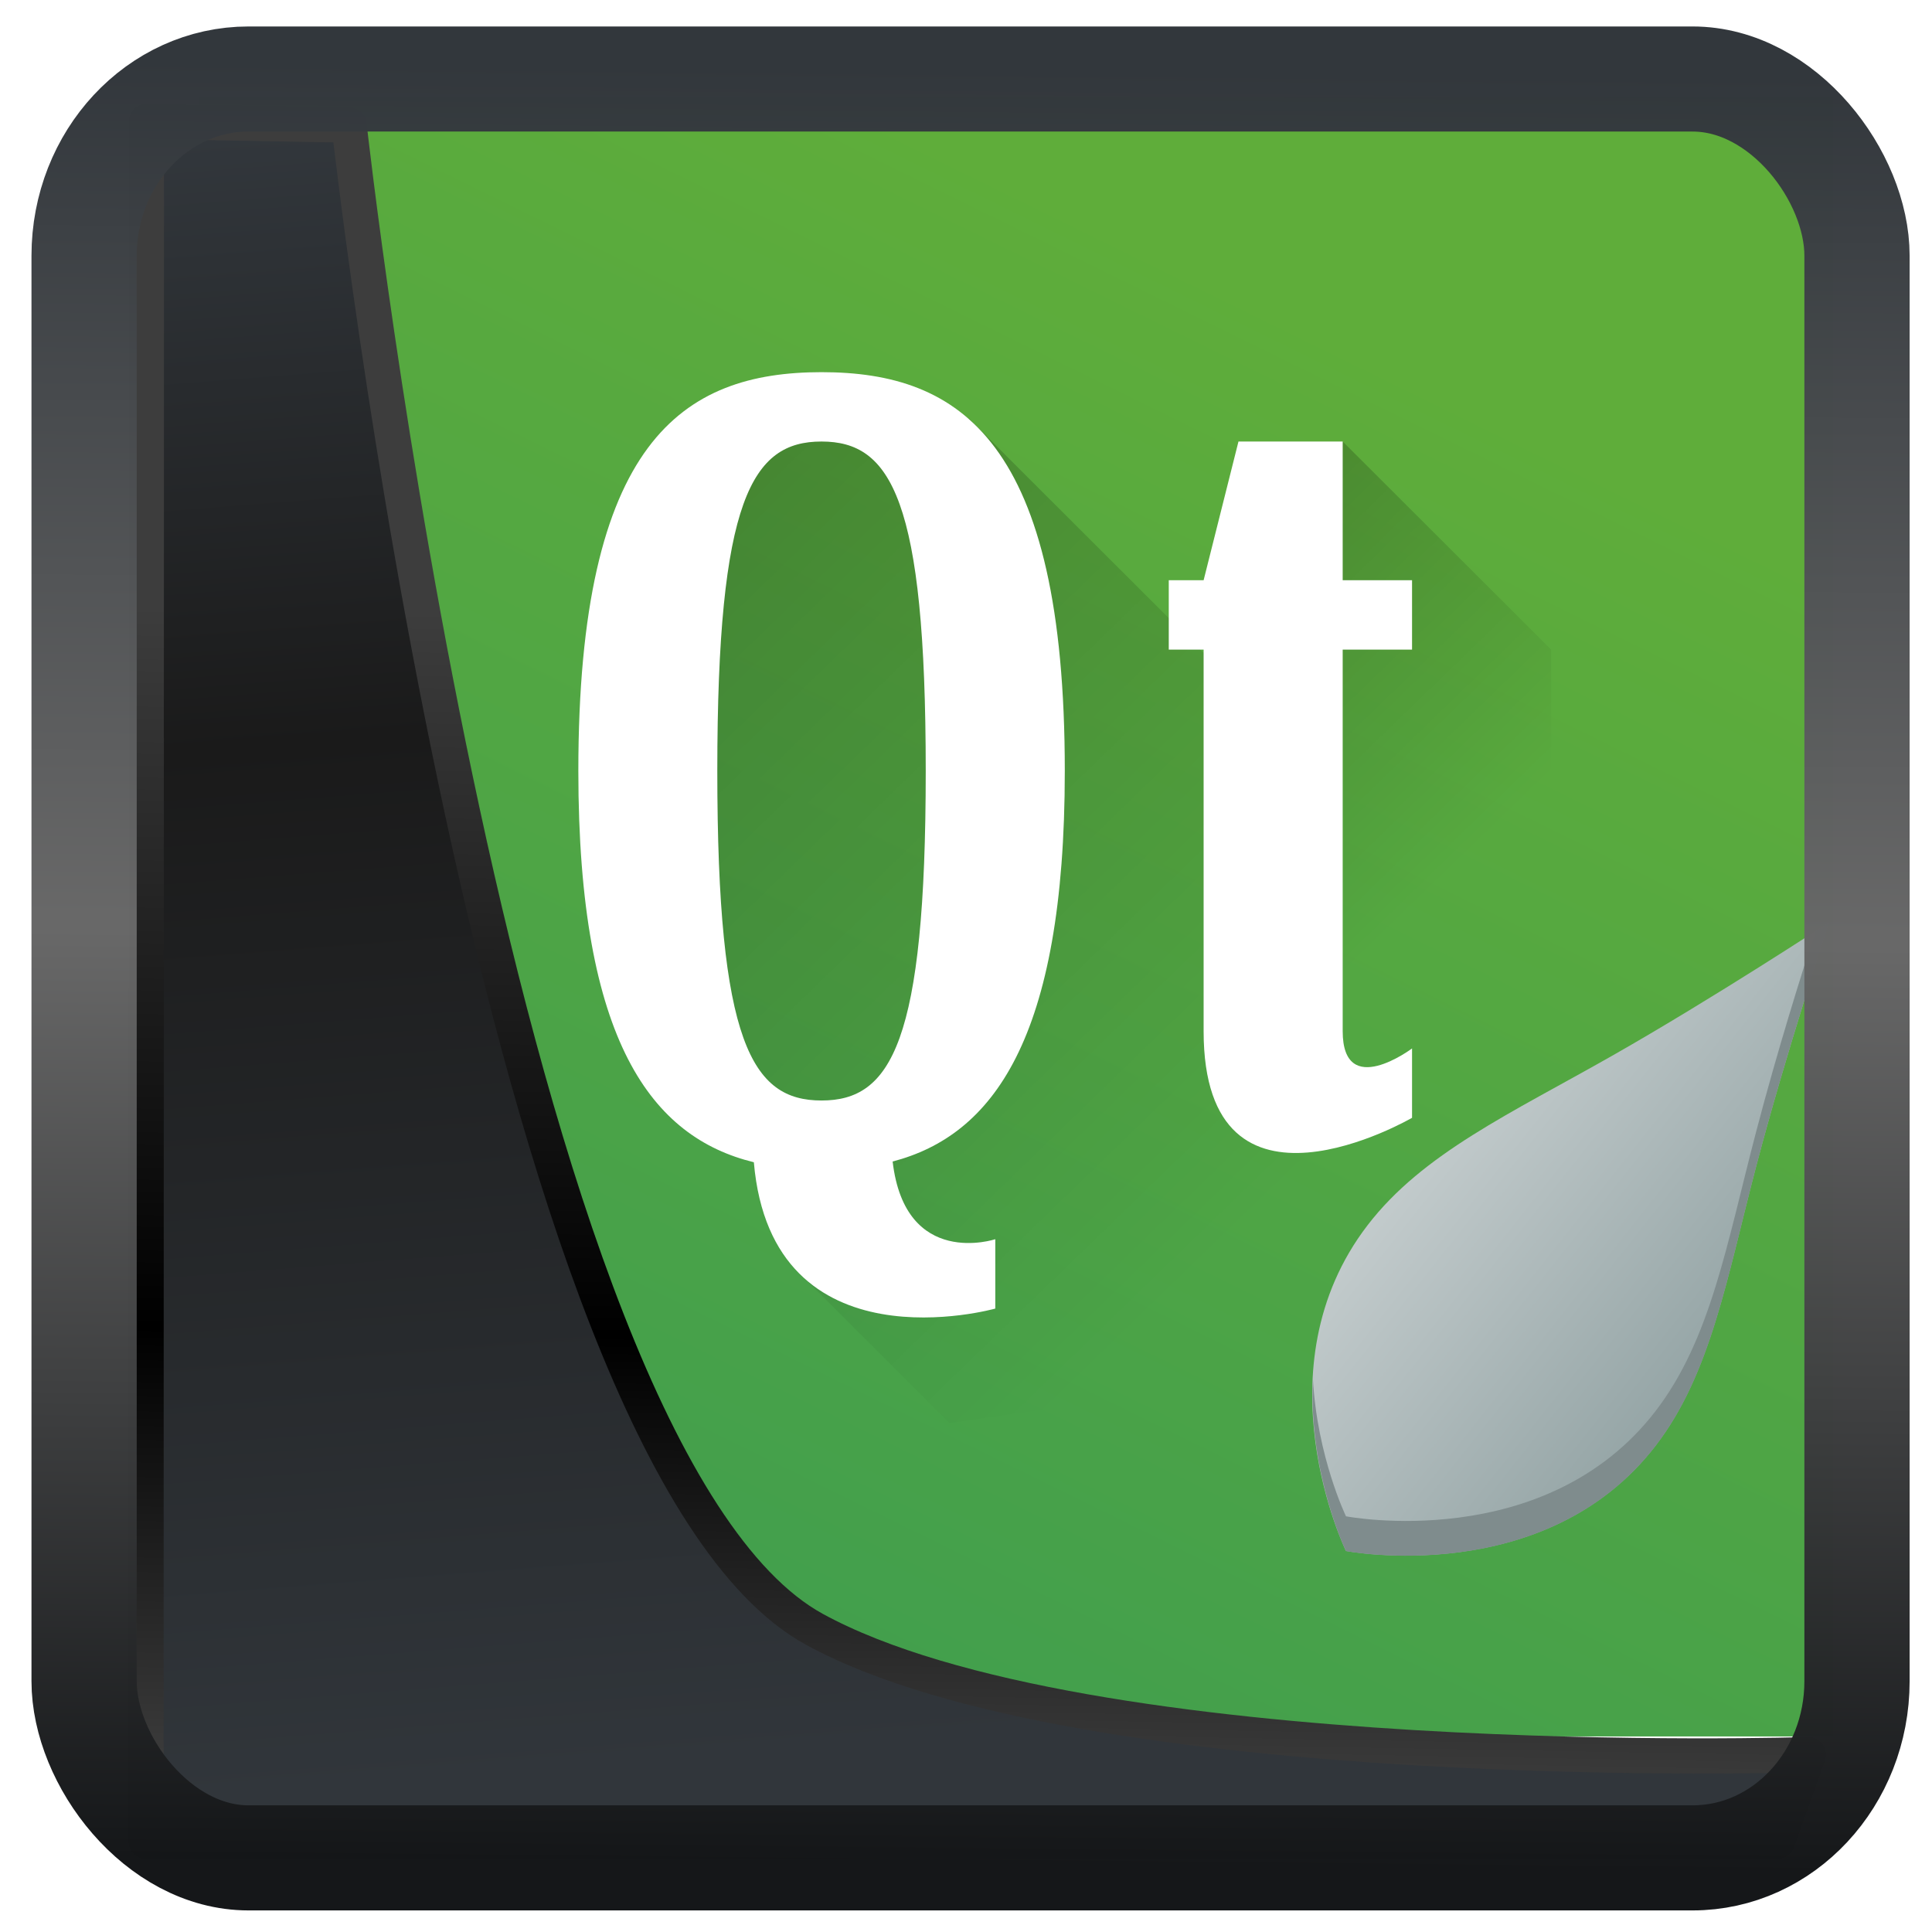 <?xml version="1.0" encoding="UTF-8" standalone="no"?>
<!-- Created with Inkscape (http://www.inkscape.org/) -->

<svg
   width="48"
   height="48"
   version="1.1"
   viewBox="0 0 48 48"
   id="svg22"
   sodipodi:docname="qtcreator.svg"
   inkscape:version="1.1.2 (0a00cf5339, 2022-02-04)"
   xmlns:inkscape="http://www.inkscape.org/namespaces/inkscape"
   xmlns:sodipodi="http://sodipodi.sourceforge.net/DTD/sodipodi-0.dtd"
   xmlns:xlink="http://www.w3.org/1999/xlink"
   xmlns="http://www.w3.org/2000/svg"
   xmlns:svg="http://www.w3.org/2000/svg">
  <sodipodi:namedview
     id="namedview24"
     pagecolor="#ffffff"
     bordercolor="#666666"
     borderopacity="1.0"
     inkscape:showpageshadow="2"
     inkscape:pageopacity="0.0"
     inkscape:pagecheckerboard="0"
     inkscape:deskcolor="#d1d1d1"
     showgrid="false"
     inkscape:zoom="11.25"
     inkscape:cx="-11.288889"
     inkscape:cy="29.288889"
     inkscape:window-width="3440"
     inkscape:window-height="1359"
     inkscape:window-x="0"
     inkscape:window-y="0"
     inkscape:window-maximized="1"
     inkscape:current-layer="svg22"
     inkscape:pageshadow="2" />
  <defs
     id="defs12">
    <linearGradient
       id="linearGradient1005-3-3"
       x1="5.253"
       x2="9.382"
       y1="15.383"
       y2="2.942"
       gradientTransform="matrix(1,0,0,1,1.632,-0.617)"
       gradientUnits="userSpaceOnUse">
      <stop
         stop-color="#fa8200"
         offset="0"
         id="stop2" />
      <stop
         stop-color="#ff9600"
         offset=".37"
         id="stop4" />
      <stop
         stop-color="#ffb400"
         offset="1"
         id="stop6" />
    </linearGradient>
    <filter
       id="filter4014"
       x="-0.062"
       y="-0.058"
       width="1.125"
       height="1.115"
       color-interpolation-filters="sRGB">
      <feGaussianBlur
         stdDeviation="1.094"
         id="feGaussianBlur9" />
    </filter>
    <linearGradient
       inkscape:collect="always"
       xlink:href="#linearGradient3487"
       id="linearGradient3403"
       gradientUnits="userSpaceOnUse"
       x1="6.949"
       y1="4.555"
       x2="11.215"
       y2="59.052" />
    <linearGradient
       id="linearGradient3487">
      <stop
         style="stop-color:#32373c;stop-opacity:1"
         offset="0"
         id="stop3481" />
      <stop
         id="stop3483"
         offset="0.368"
         style="stop-color:#1a1a1a;stop-opacity:1" />
      <stop
         style="stop-color:#31363b;stop-opacity:1"
         offset="1"
         id="stop3485" />
    </linearGradient>
    <linearGradient
       inkscape:collect="always"
       xlink:href="#linearGradient20604"
       id="linearGradient20558"
       gradientUnits="userSpaceOnUse"
       x1="25.802"
       y1="20.374"
       x2="25.111"
       y2="58.913" />
    <linearGradient
       id="linearGradient20604">
      <stop
         id="stop20598"
         offset="0"
         style="stop-color:#3d3d3d;stop-opacity:1" />
      <stop
         style="stop-color:#000000;stop-opacity:1"
         offset="0.618"
         id="stop20600" />
      <stop
         id="stop20602"
         offset="1"
         style="stop-color:#3d3d3d;stop-opacity:1" />
    </linearGradient>
    <filter
       inkscape:collect="always"
       style="color-interpolation-filters:sRGB"
       id="filter20720"
       x="-0.017"
       y="-0.016"
       width="1.034"
       height="1.033">
      <feGaussianBlur
         inkscape:collect="always"
         stdDeviation="0.147"
         id="feGaussianBlur20722" />
    </filter>
    <linearGradient
       gradientTransform="translate(0.361,-0.13)"
       xlink:href="#linearGradient4555"
       id="linearGradient4557"
       x1="43.5"
       y1="64.012"
       x2="44.142"
       y2="0.306"
       gradientUnits="userSpaceOnUse" />
    <linearGradient
       id="linearGradient4555">
      <stop
         style="stop-color:#141618;stop-opacity:1"
         offset="0"
         id="stop4551" />
      <stop
         id="stop4559"
         offset="0.518"
         style="stop-color:#686868;stop-opacity:1" />
      <stop
         style="stop-color:#31363b;stop-opacity:1"
         offset="1"
         id="stop4553" />
    </linearGradient>
    <filter
       style="color-interpolation-filters:sRGB"
       id="filter4601"
       x="-0.03"
       width="1.06"
       y="-0.03"
       height="1.06">
      <feGaussianBlur
         stdDeviation="0.015"
         id="feGaussianBlur4603" />
    </filter>
    <linearGradient
       gradientUnits="userSpaceOnUse"
       y2="5.129"
       x2="35.057"
       y1="53.86"
       x1="11.087"
       id="linearGradient4587-3"
       xlink:href="#linearGradient4585"
       gradientTransform="translate(0.361,-0.125)" />
    <linearGradient
       id="linearGradient4585">
      <stop
         id="stop4581"
         offset="0"
         style="stop-color:#429f4d;stop-opacity:1" />
      <stop
         id="stop4583"
         offset="1"
         style="stop-color:#5fad3a;stop-opacity:1" />
    </linearGradient>
    <linearGradient
       xlink:href="#b"
       id="c"
       y1="9.268"
       x1="-28.756"
       y2="27.436"
       x2="-10.858"
       gradientUnits="userSpaceOnUse"
       gradientTransform="translate(0,-1.022)" />
    <linearGradient
       id="b"
       y1="9.178"
       x1="-14.65"
       y2="17.522"
       x2="-6.43"
       gradientUnits="userSpaceOnUse"
       gradientTransform="translate(1.01,-1.022)">
      <stop
         id="stop8570" />
      <stop
         offset="1"
         stop-opacity="0"
         id="stop8572" />
    </linearGradient>
    <linearGradient
       y2="17.522"
       x2="-6.43"
       y1="9.178"
       x1="-14.65"
       gradientTransform="translate(1.01,-1.022)"
       gradientUnits="userSpaceOnUse"
       id="linearGradient8643"
       xlink:href="#b" />
    <linearGradient
       id="a"
       y1="36.39"
       x1="-2.994"
       y2="23.839"
       x2="-19.1"
       gradientUnits="userSpaceOnUse">
      <stop
         stop-color="#95a5a6"
         id="stop8565" />
      <stop
         offset="1"
         stop-color="#eff0f1"
         id="stop8567" />
    </linearGradient>
  </defs>
  <g
     id="g887"
     transform="matrix(0.649,0,0,0.648,4.268,2.014)">
    <rect
       y="0.601"
       x="1.033"
       height="62.867"
       width="62.567"
       id="rect4539-1"
       style="opacity:1;fill:url(#linearGradient4587-3);fill-opacity:1;stroke:none;stroke-width:1.146;stroke-linejoin:round;stroke-miterlimit:7.8;stroke-dasharray:none;stroke-opacity:0.995" />
    <g
       transform="matrix(1.321,0,0,1.301,60.755,4.332)"
       id="g8610">
      <g
         style="fill-rule:evenodd;stroke-width:1.014"
         id="g8594">
        <path
           style="opacity:0.2;fill:url(#c)"
           d="m -29.17,6.271 -3.02,4.088 2.458,17.375 3.02,2.044 -1.074,2.044 4.332,4.398 13.01,-1.912 c 0.487,-0.085 0.946,-0.297 1.363,-0.603 l -5.54,-8.686 0.794,-9.199 -9.06,-9.199 z"
           id="path8590" />
        <path
           style="opacity:0.2;fill:url(#linearGradient8643)"
           d="m -12.06,7.293 -3.02,20.442 6.751,6.853 c 1.063,-0.939 2.311,-3.634 2.311,-5.304 V 13.426 Z"
           id="path8592" />
      </g>
      <g
         style="stroke-width:2;stroke-linejoin:bevel"
         id="g8600">
        <path
           style="fill:#ffffff"
           d="m -27.16,5.249 c -4.03,0 -7.05,2.044 -7.05,11.754 0,8.01 2.149,10.798 5.086,11.53 0.524,6.17 6.997,4.312 6.997,4.312 v -2.044 c 0,0 -2.611,0.88 -2.975,-2.29 2.888,-0.769 4.989,-3.586 4.989,-11.508 0,-9.71 -3.02,-11.754 -7.05,-11.754 m 0,2.044 c 2.01,0 3.02,1.689 3.02,9.71 0,8.02 -1.01,9.71 -3.02,9.71 -2.01,0 -3.02,-1.689 -3.02,-9.71 0,-8.02 1.01,-9.71 3.02,-9.71"
           id="path8596" />
      </g>
      <g
         style="fill-rule:evenodd;stroke-width:1.014"
         id="g8608">
        <path
           style="fill:url(#a)"
           d="m 2.041,21.458 c 0,0 -3.344,2.232 -6.288,3.934 -2.944,1.702 -5.488,2.875 -7.089,4.993 -3.202,4.235 -0.63,9.603 -0.63,9.603 0,0 5.773,1.132 8.975,-3.103 1.601,-2.118 2.058,-4.915 2.916,-8.243 0.858,-3.327 2.116,-7.184 2.116,-7.184"
           id="path8602" />
        <path
           style="fill:#7f8c8d"
           d="m 2.041,21.459 c 0,0 -0.342,0.221 -0.403,0.262 -0.41,1.295 -1.09,3.483 -1.713,5.899 -0.858,3.327 -1.316,6.125 -2.916,8.243 -3.202,4.235 -8.973,3.104 -8.973,3.104 0,0 -0.834,-1.752 -0.958,-4.04 -0.132,2.77 0.958,5.065 0.958,5.065 0,0 5.772,1.131 8.973,-3.104 1.601,-2.118 2.059,-4.915 2.916,-8.243 0.858,-3.327 2.116,-7.183 2.116,-7.183"
           id="path8604" />
        <path
           style="fill:#ffffff"
           d="m -15.08,7.293 h 3.02 v 4.088 h 2.01 v 2.044 h -2.01 v 11.243 c 0,2.044 2.01,0.511 2.01,0.511 v 2.044 c 0,0 -6.04,3.577 -6.04,-2.555 V 13.425 h -1.01 v -2.044 h 1.01 z"
           id="path8606" />
      </g>
    </g>
  </g>
  <path
     style="display:inline;mix-blend-mode:normal;fill:url(#linearGradient3403);fill-opacity:1;stroke:url(#linearGradient20558);stroke-width:1.162;stroke-linecap:butt;stroke-linejoin:round;stroke-miterlimit:4;stroke-dasharray:none;stroke-opacity:1;filter:url(#filter20720)"
     d="M 4.704,3.981 4.691,60.802 H 58.595 l 1.022,-2.866 c 0,0 -23.875,0.766 -32.844,-4.14 C 16.258,48.042 11.401,4.098 11.401,4.098 Z"
     id="path1686"
     sodipodi:nodetypes="ccccscc"
     transform="matrix(0.752,0,0,0.752,0.1,0.025)"
     inkscape:label="folder" />
  <rect
     style="display:inline;fill:none;fill-opacity:1;stroke:url(#linearGradient4557);stroke-width:3.714;stroke-linejoin:round;stroke-miterlimit:7.8;stroke-dasharray:none;stroke-opacity:0.995;filter:url(#filter4601)"
     id="rect4539"
     width="62.567"
     height="62.867"
     x="1.032"
     y="0.596"
     ry="6.245"
     rx="5.803"
     transform="matrix(0.704,0,0,0.703,1.363,1.544)"
     inkscape:label="contour" />
</svg>
